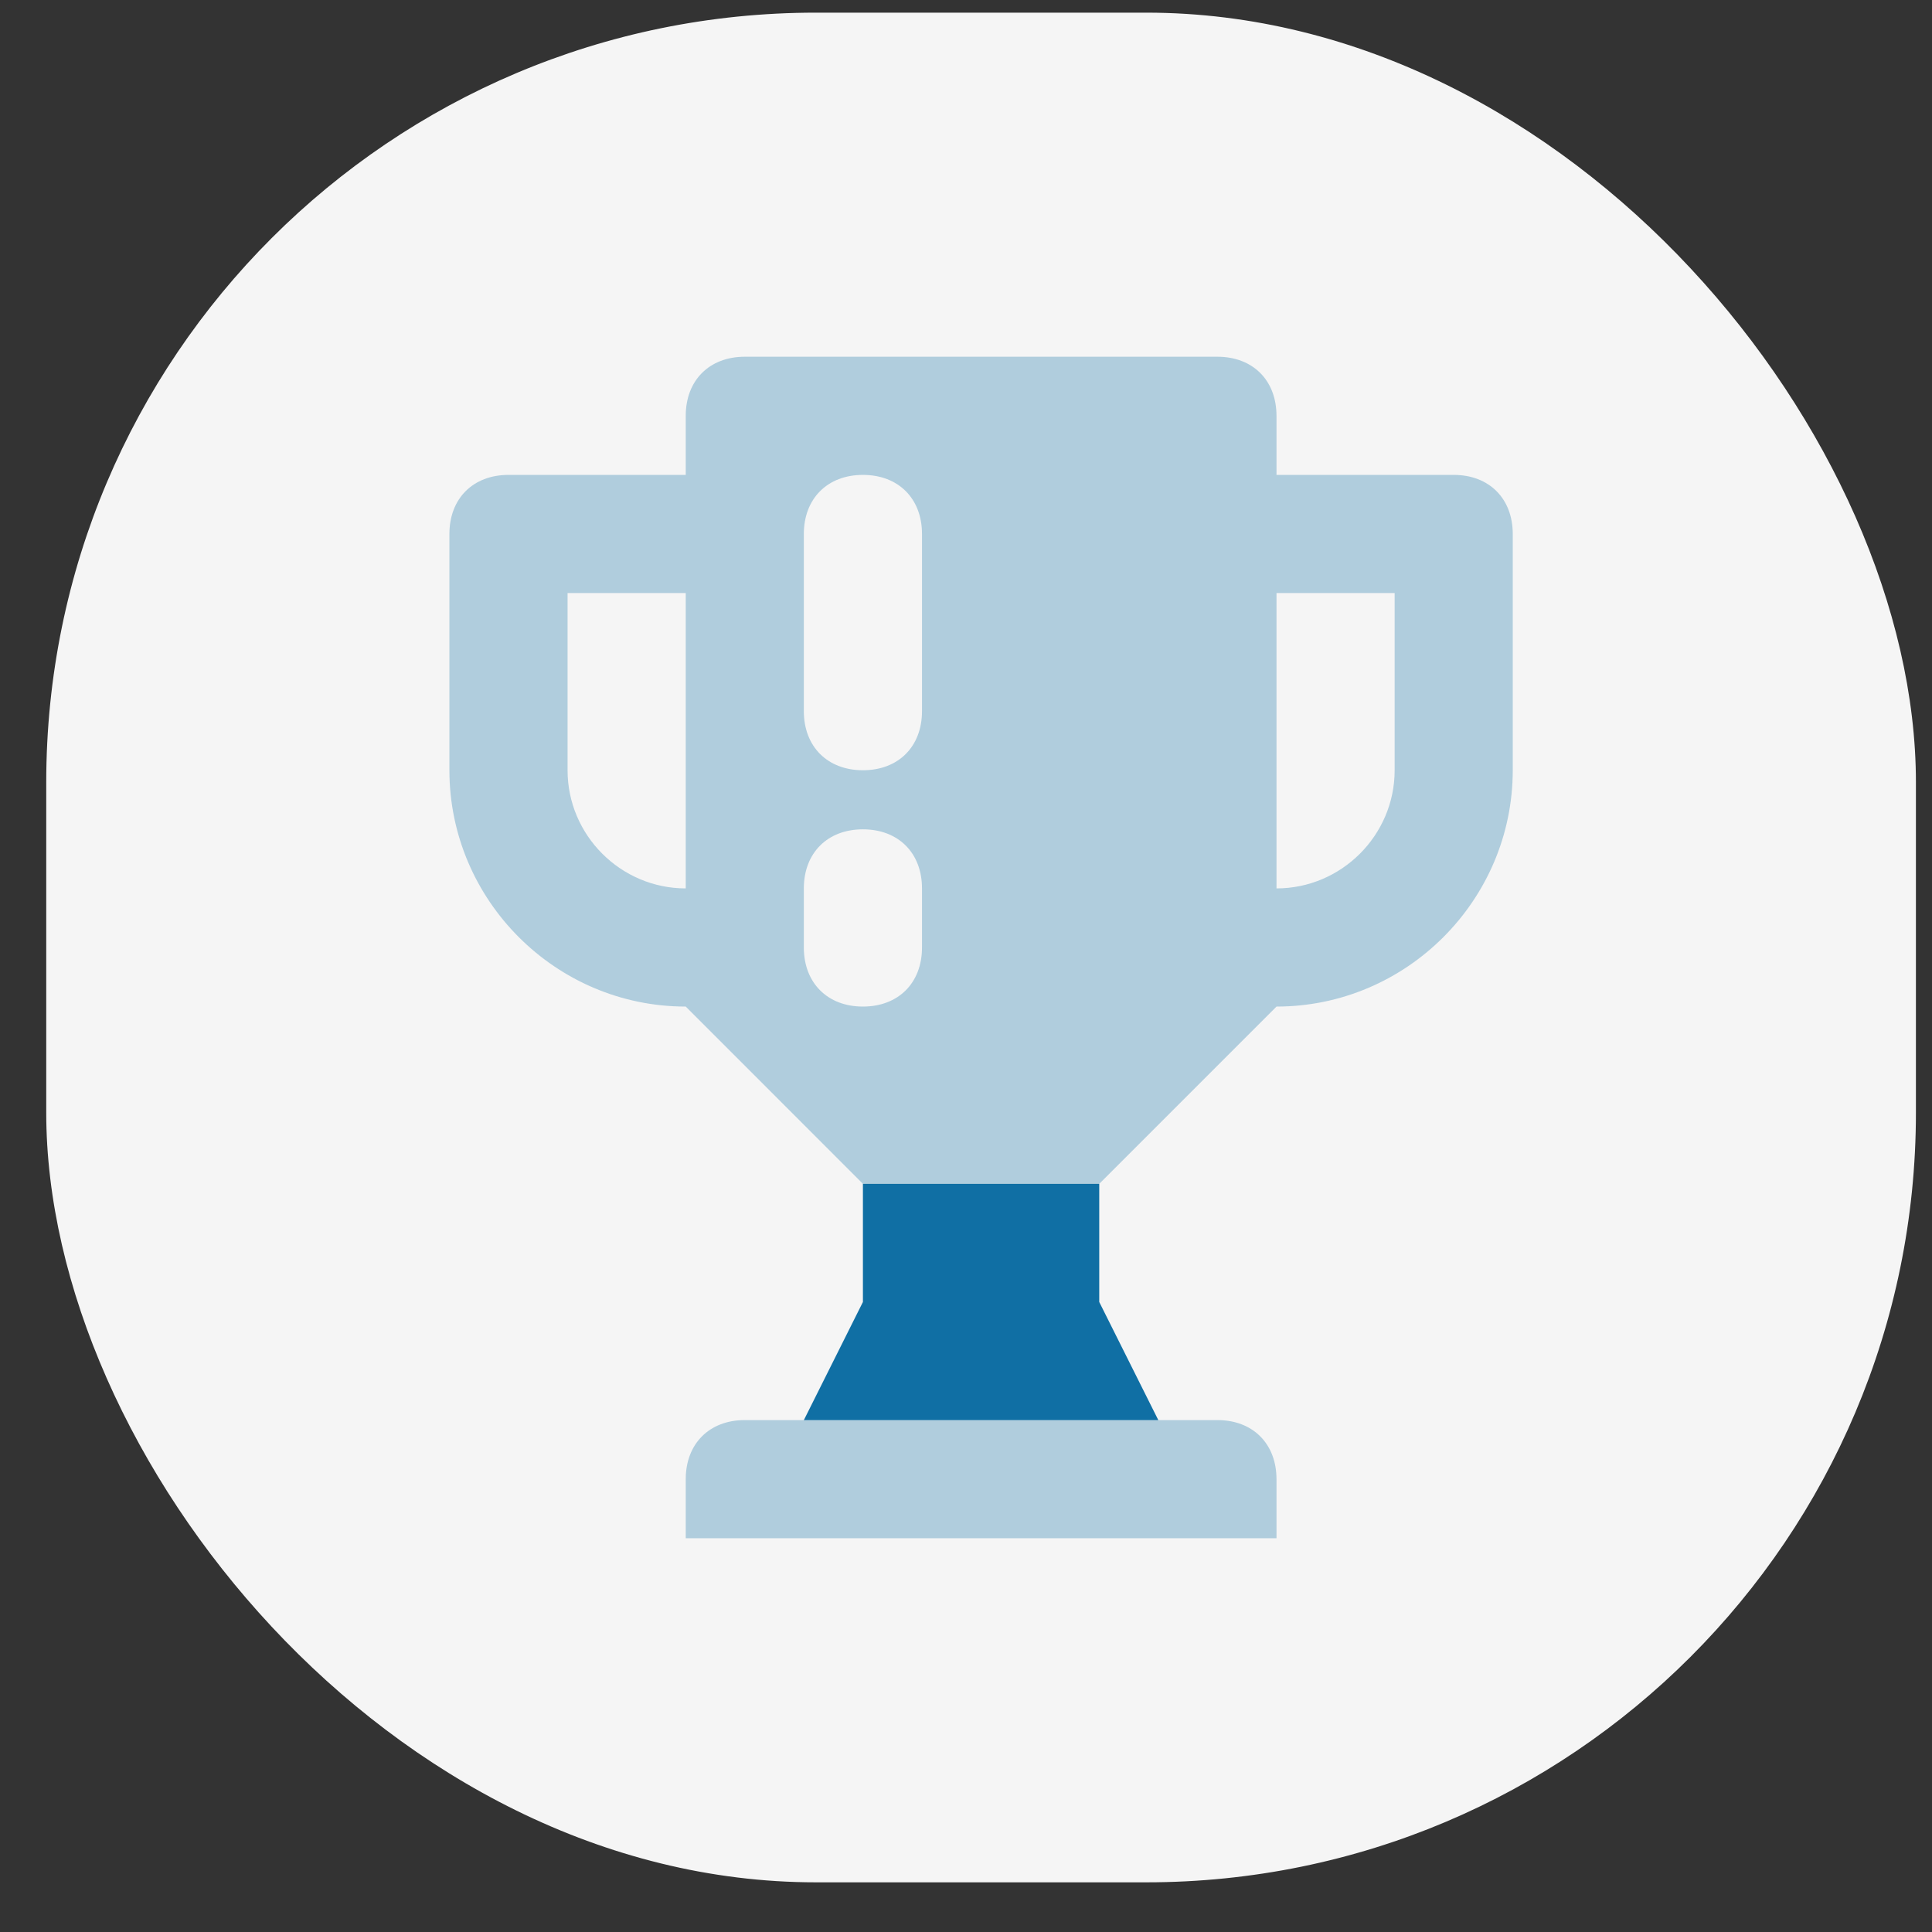 <svg width="31" height="31" viewBox="0 0 31 31" fill="none" xmlns="http://www.w3.org/2000/svg">
<rect x="0" y="0" width="31" height="31" fill="#333333" stroke="none"/>
<rect x="0.742" y="0.203" width="30" height="30" rx="12.35" fill="#F5F5F5"/>
<g clip-path="url(#clip0_990_10472)">
<path d="M17.638 20.891V18.995H13.846V20.891L12.898 22.787H18.586L17.638 20.891Z" fill="#106FA4"/>
<path opacity="0.3" d="M23.326 7.62H20.482V6.672C20.482 6.103 20.103 5.724 19.534 5.724H11.95C11.382 5.724 11.003 6.103 11.003 6.672V7.62H8.159C7.59 7.62 7.211 7.999 7.211 8.568V12.359C7.211 14.445 8.917 16.151 11.003 16.151C12.14 17.288 12.709 17.857 13.846 18.995H17.638C18.776 17.857 19.344 17.288 20.482 16.151C22.567 16.151 24.273 14.445 24.273 12.359V8.568C24.273 7.999 23.894 7.62 23.326 7.62ZM9.107 12.359V9.516H11.003V14.255C9.96 14.255 9.107 13.402 9.107 12.359ZM22.378 12.359C22.378 13.402 21.524 14.255 20.482 14.255V9.516H22.378V12.359ZM20.482 23.734V24.682H11.003V23.734C11.003 23.166 11.382 22.786 11.95 22.786H19.534C20.103 22.786 20.482 23.166 20.482 23.734ZM13.846 12.359C13.278 12.359 12.898 11.98 12.898 11.411V8.568C12.898 7.999 13.278 7.62 13.846 7.62C14.415 7.62 14.794 7.999 14.794 8.568V11.411C14.794 11.98 14.415 12.359 13.846 12.359ZM13.846 16.151C13.278 16.151 12.898 15.772 12.898 15.203V14.255C12.898 13.686 13.278 13.307 13.846 13.307C14.415 13.307 14.794 13.686 14.794 14.255V15.203C14.794 15.772 14.415 16.151 13.846 16.151Z" fill="#106FA4"/>
</g>
<defs>
<clipPath id="clip0_990_10472">
<rect width="22.75" height="22.75" fill="white" transform="translate(4.367 3.828)"/>
</clipPath>
</defs>
</svg>
